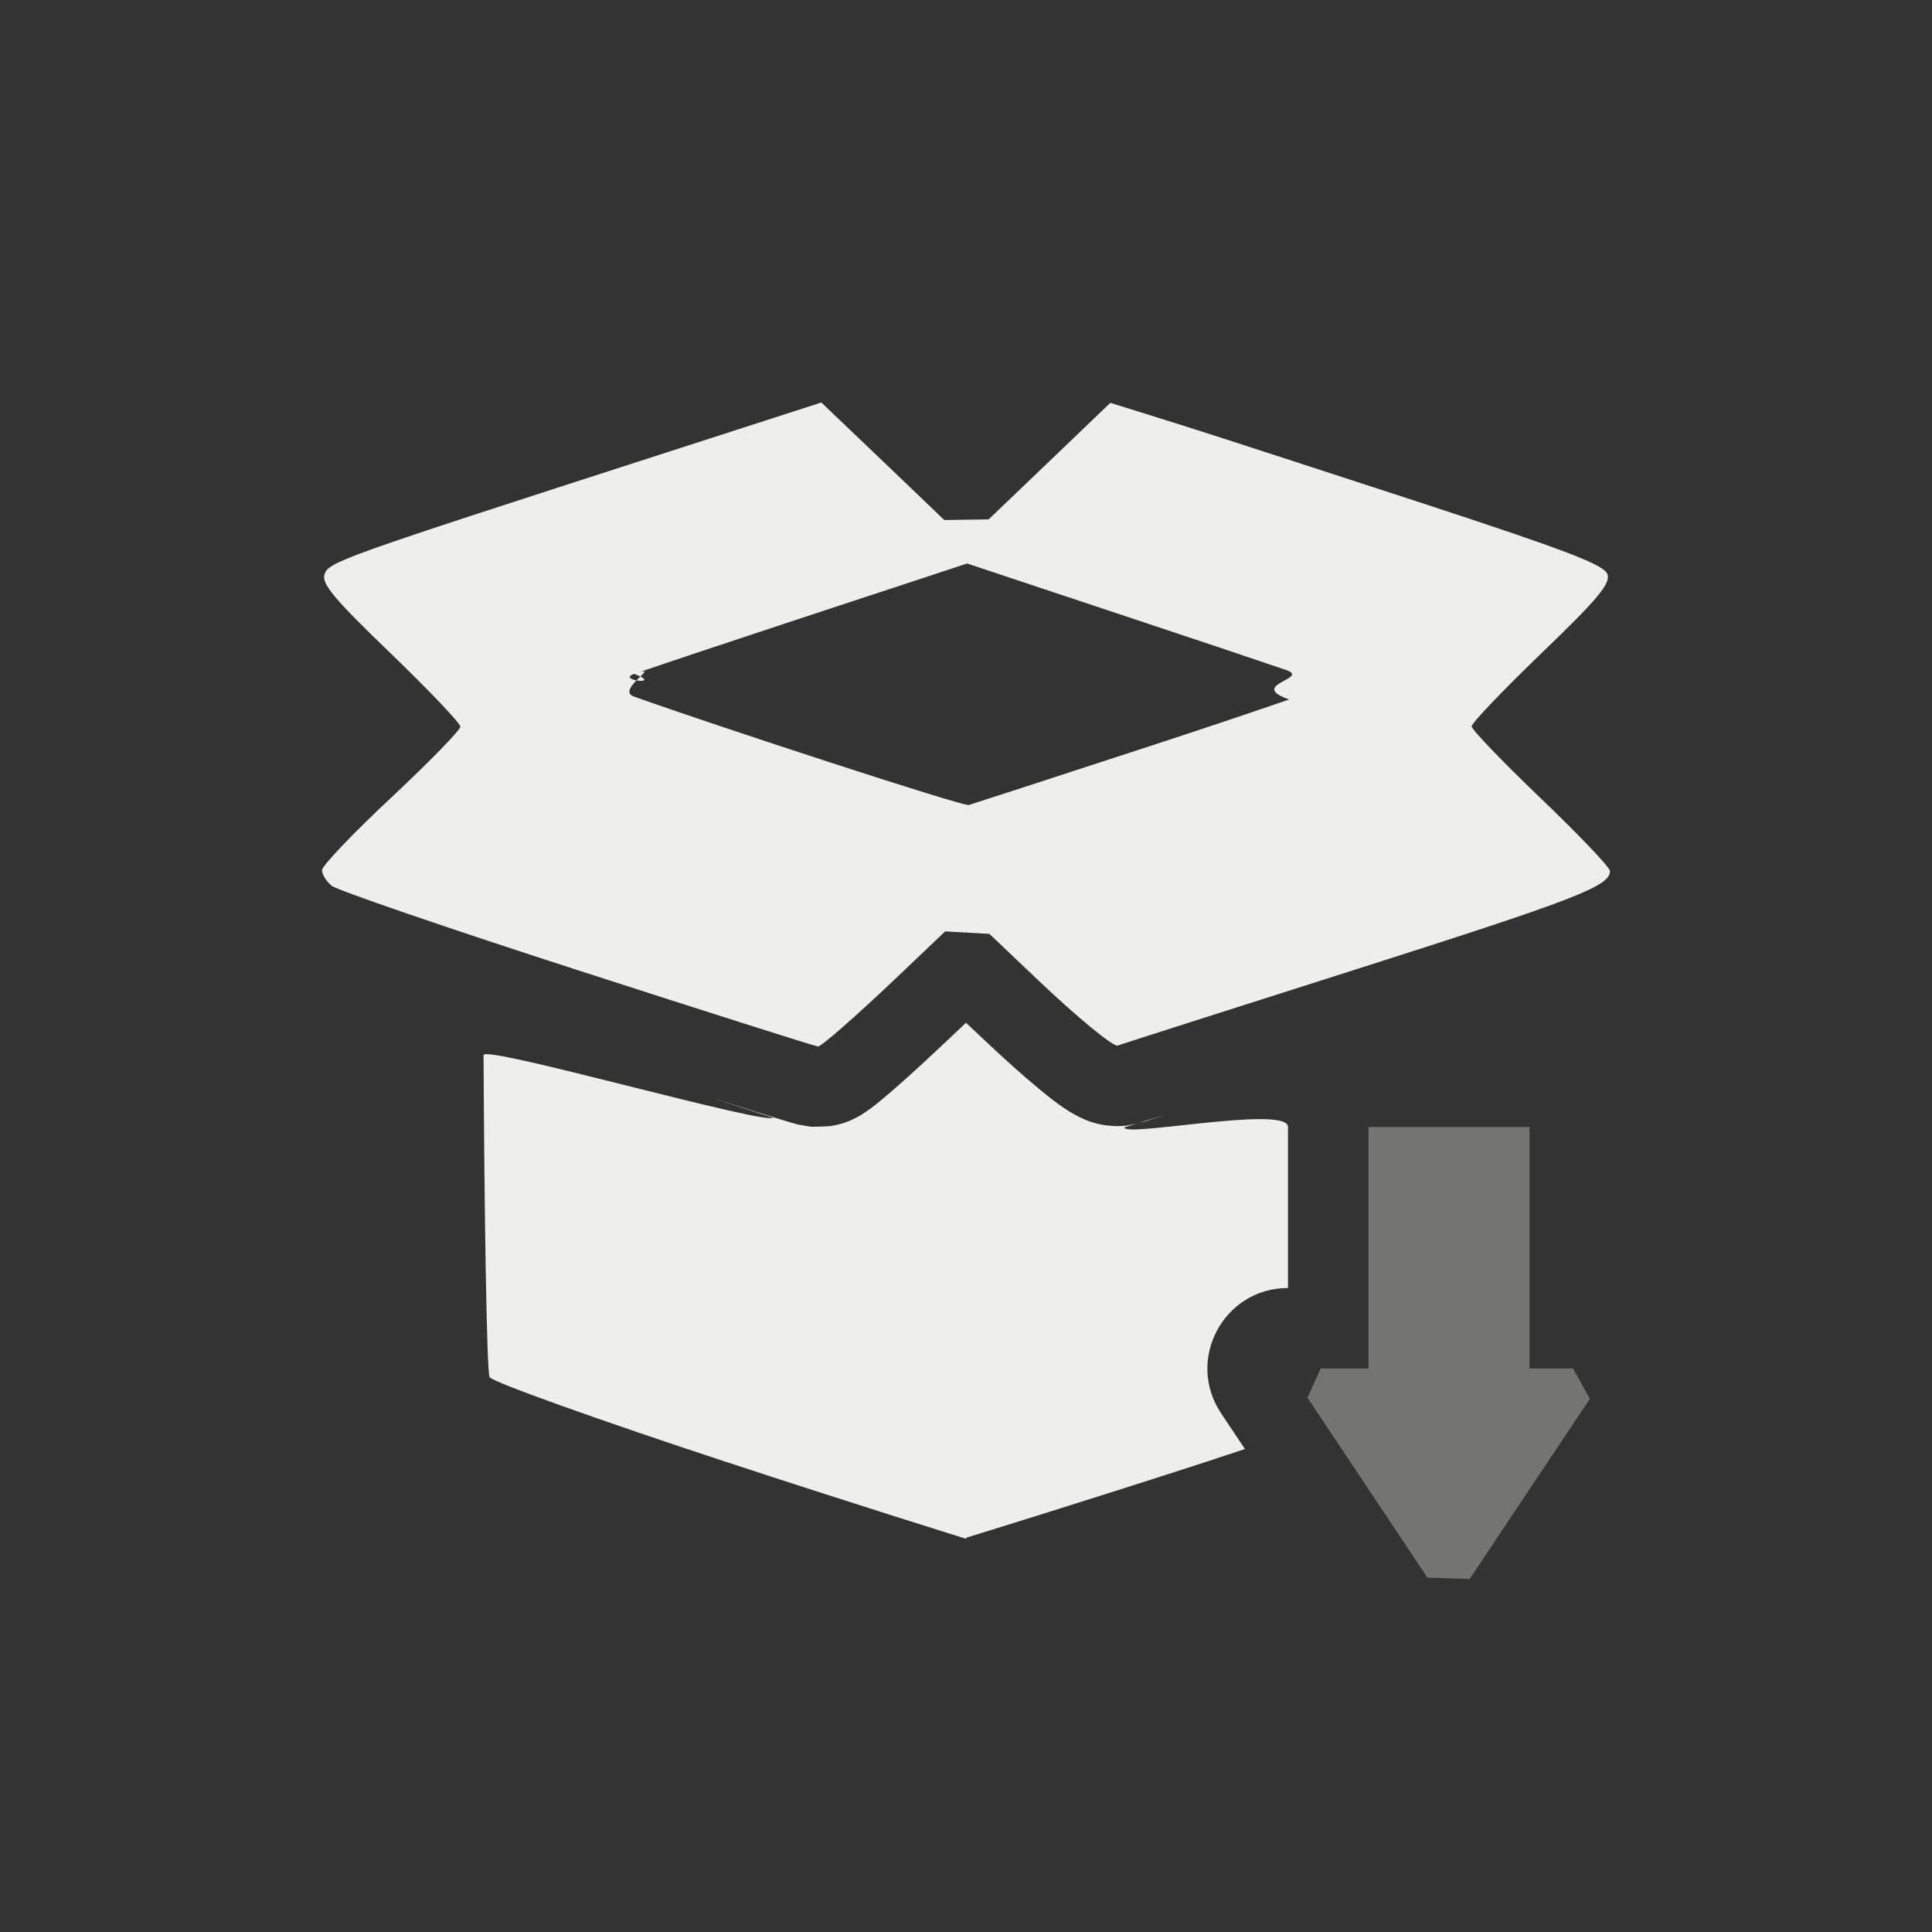 <?xml version="1.0" encoding="UTF-8" standalone="no"?>
<svg
   width="24"
   height="24"
   version="1.1"
   id="svg9"
   sodipodi:docname="vmware-component-download-inactive.svg"
   inkscape:version="1.1.2 (0a00cf5339, 2022-02-04)"
   xmlns:inkscape="http://www.inkscape.org/namespaces/inkscape"
   xmlns:sodipodi="http://sodipodi.sourceforge.net/DTD/sodipodi-0.dtd"
   xmlns="http://www.w3.org/2000/svg"
   xmlns:svg="http://www.w3.org/2000/svg">
  <rect width="100%" height="100%" fill="#333333" stroke="none"/>
  <sodipodi:namedview
     id="namedview11"
     pagecolor="#ffffff"
     bordercolor="#666666"
     borderopacity="1.0"
     inkscape:pageshadow="2"
     inkscape:pageopacity="0.0"
     inkscape:pagecheckerboard="0"
     showgrid="false"
     inkscape:zoom="34.458333"
     inkscape:cx="11.956469"
     inkscape:cy="8.5175333"
     inkscape:window-width="954"
     inkscape:window-height="519"
     inkscape:window-x="961"
     inkscape:window-y="556"
     inkscape:window-maximized="1"
     inkscape:current-layer="svg9" />
  <defs
     id="defs3">
    <style
       id="current-color-scheme"
       type="text/css">
   .ColorScheme-Text { color:#eeeeec; } .ColorScheme-Highlight { color:#367bf0; } .ColorScheme-NeutralText { color:#ffcc44; } .ColorScheme-PositiveText { color:#3db47e; } .ColorScheme-NegativeText { color:#dd4747; }
  </style>
  </defs>
  <path
     style="fill:currentColor"
     class="ColorScheme-Text"
     d="M 10.203,5 8.279,5.621 C 4.214,6.933 4.082,6.98 4.031,7.135 3.993,7.252 4.154,7.444 4.852,8.115 5.329,8.575 5.719,8.985 5.719,9.027 c 0,0.042 -0.386,0.438 -0.859,0.881 C 4.386,10.351 4,10.756 4,10.809 c 0,0.053 0.054,0.141 0.121,0.195 0.067,0.054 1.438,0.525 3.047,1.045 1.609,0.52 2.957,0.948 2.994,0.951 0.037,0.003 0.466,-0.372 0.953,-0.834 l 0.626,-0.596 v 0 l 0.55,0.031 0.603,0.573 c 0.492,0.467 0.937,0.833 0.99,0.814 0.053,-0.019 1.391,-0.447 2.975,-0.951 C 19.59,11.167 20,11.008 20,10.82 20,10.776 19.614,10.371 19.141,9.918 18.668,9.465 18.281,9.063 18.281,9.023 c 0,-0.04 0.39,-0.449 0.867,-0.908 C 19.845,7.445 20.007,7.251 19.969,7.135 19.93,7.018 19.491,6.849 17.736,6.273 16.535,5.88 15.156,5.432 14.672,5.279 l -0.879,-0.275 -0.896,0.859 -0.616,0.589 v 0 l -0.551,0.008 -0.628,-0.602 z m 1.811,2 2.23,0.742 c 0.689,0.229 1.311,0.438 1.727,0.579 0.324,0.11 -0.486,0.182 0.043,0.368 0,0 0.31,-0.107 0,0 C 15.613,8.828 15.002,9.034 14.316,9.258 13.101,9.655 12.075,9.989 12.035,10 11.962,10.02 8.949,9.035 7.875,8.653 c -0.239,-0.085 0.383,-0.418 0.004,-0.282 0.375,0.147 -0.234,0.08 0,0 C 8.288,8.231 8.989,7.997 9.773,7.738 Z M 12,12.705 11.803,12.891 c -0.252,0.239 -0.486,0.455 -0.674,0.619 -0.094,0.082 -0.174,0.15 -0.25,0.211 -0.038,0.03 -0.073,0.056 -0.129,0.094 -0.028,0.019 -0.058,0.041 -0.123,0.074 -0.033,0.017 -0.074,0.037 -0.146,0.061 -0.036,0.012 -0.082,0.024 -0.145,0.035 -0.062,0.011 -0.252,0.012 -0.256,0.012 -0.001,-9.6e-5 -0.147,-0.023 -0.166,-0.027 -0.019,-0.005 -0.031,-0.009 -0.043,-0.012 -0.023,-0.006 -0.043,-0.012 -0.068,-0.02 -0.05,-0.015 -0.115,-0.034 -0.195,-0.059 -0.161,-0.05 -0.384,-0.12 -0.656,-0.207 -0.545,-0.173 2.32,0.753 1.514,0.492 -0.328,-0.106 -0.558,-0.186 -0.857,-0.285 3.599e-4,0.128 -3.603,-0.905 -3.602,-0.772 0.008,1.788 0.038,3.945 0.075,4.001 0.039,0.061 1.363,0.534 2.939,1.053 h 0.002 c 1.577,0.519 2.98,0.955 2.98,0.955 v -0.014 c 0,0 1.457,-0.448 3,-0.949 C 15.165,18.099 15.309,18.052 15.465,18 L 15.168,17.555 C 14.725,16.89 15.201,16 16,16 v -2 c 0.003,-0.289 -2.235,0.172 -2.016,-0.016 -0.437,0.14 -0.92,0.294 -1.246,0.398 -0.269,0.086 1.874,-0.578 1.717,-0.527 -0.157,0.05 -0.344,0.114 -0.236,0.076 -8.27e-4,2.92e-4 -0.167,0.046 -0.234,0.053 -0.067,0.007 -0.124,0.005 -0.172,0.002 -0.097,-0.006 -0.161,-0.021 -0.213,-0.035 -0.103,-0.029 -0.157,-0.058 -0.201,-0.08 -0.089,-0.045 -0.138,-0.077 -0.188,-0.111 -0.1,-0.068 -0.188,-0.138 -0.291,-0.223 -0.206,-0.169 -0.452,-0.39 -0.713,-0.637 z"
     id="path5"
     sodipodi:nodetypes="cccsscscsccccccccscsccsccccccccccscsscscscccccscssscccscsscscccccscccccssccccccscc" />
  <path
     style="opacity:0.35;fill:currentColor"
     class="ColorScheme-Text"
     d="m 17,14 v 3 h -0.594 v 0 L 16.242,17.363 17,18.5 l 0.732,1.098 0.524,0.017 v 0 L 19,18.5 19.75,17.376 19.541,17 v 0 H 19 v -3 z"
     id="path7"
     sodipodi:nodetypes="cccccccccccccccc" />
</svg>
